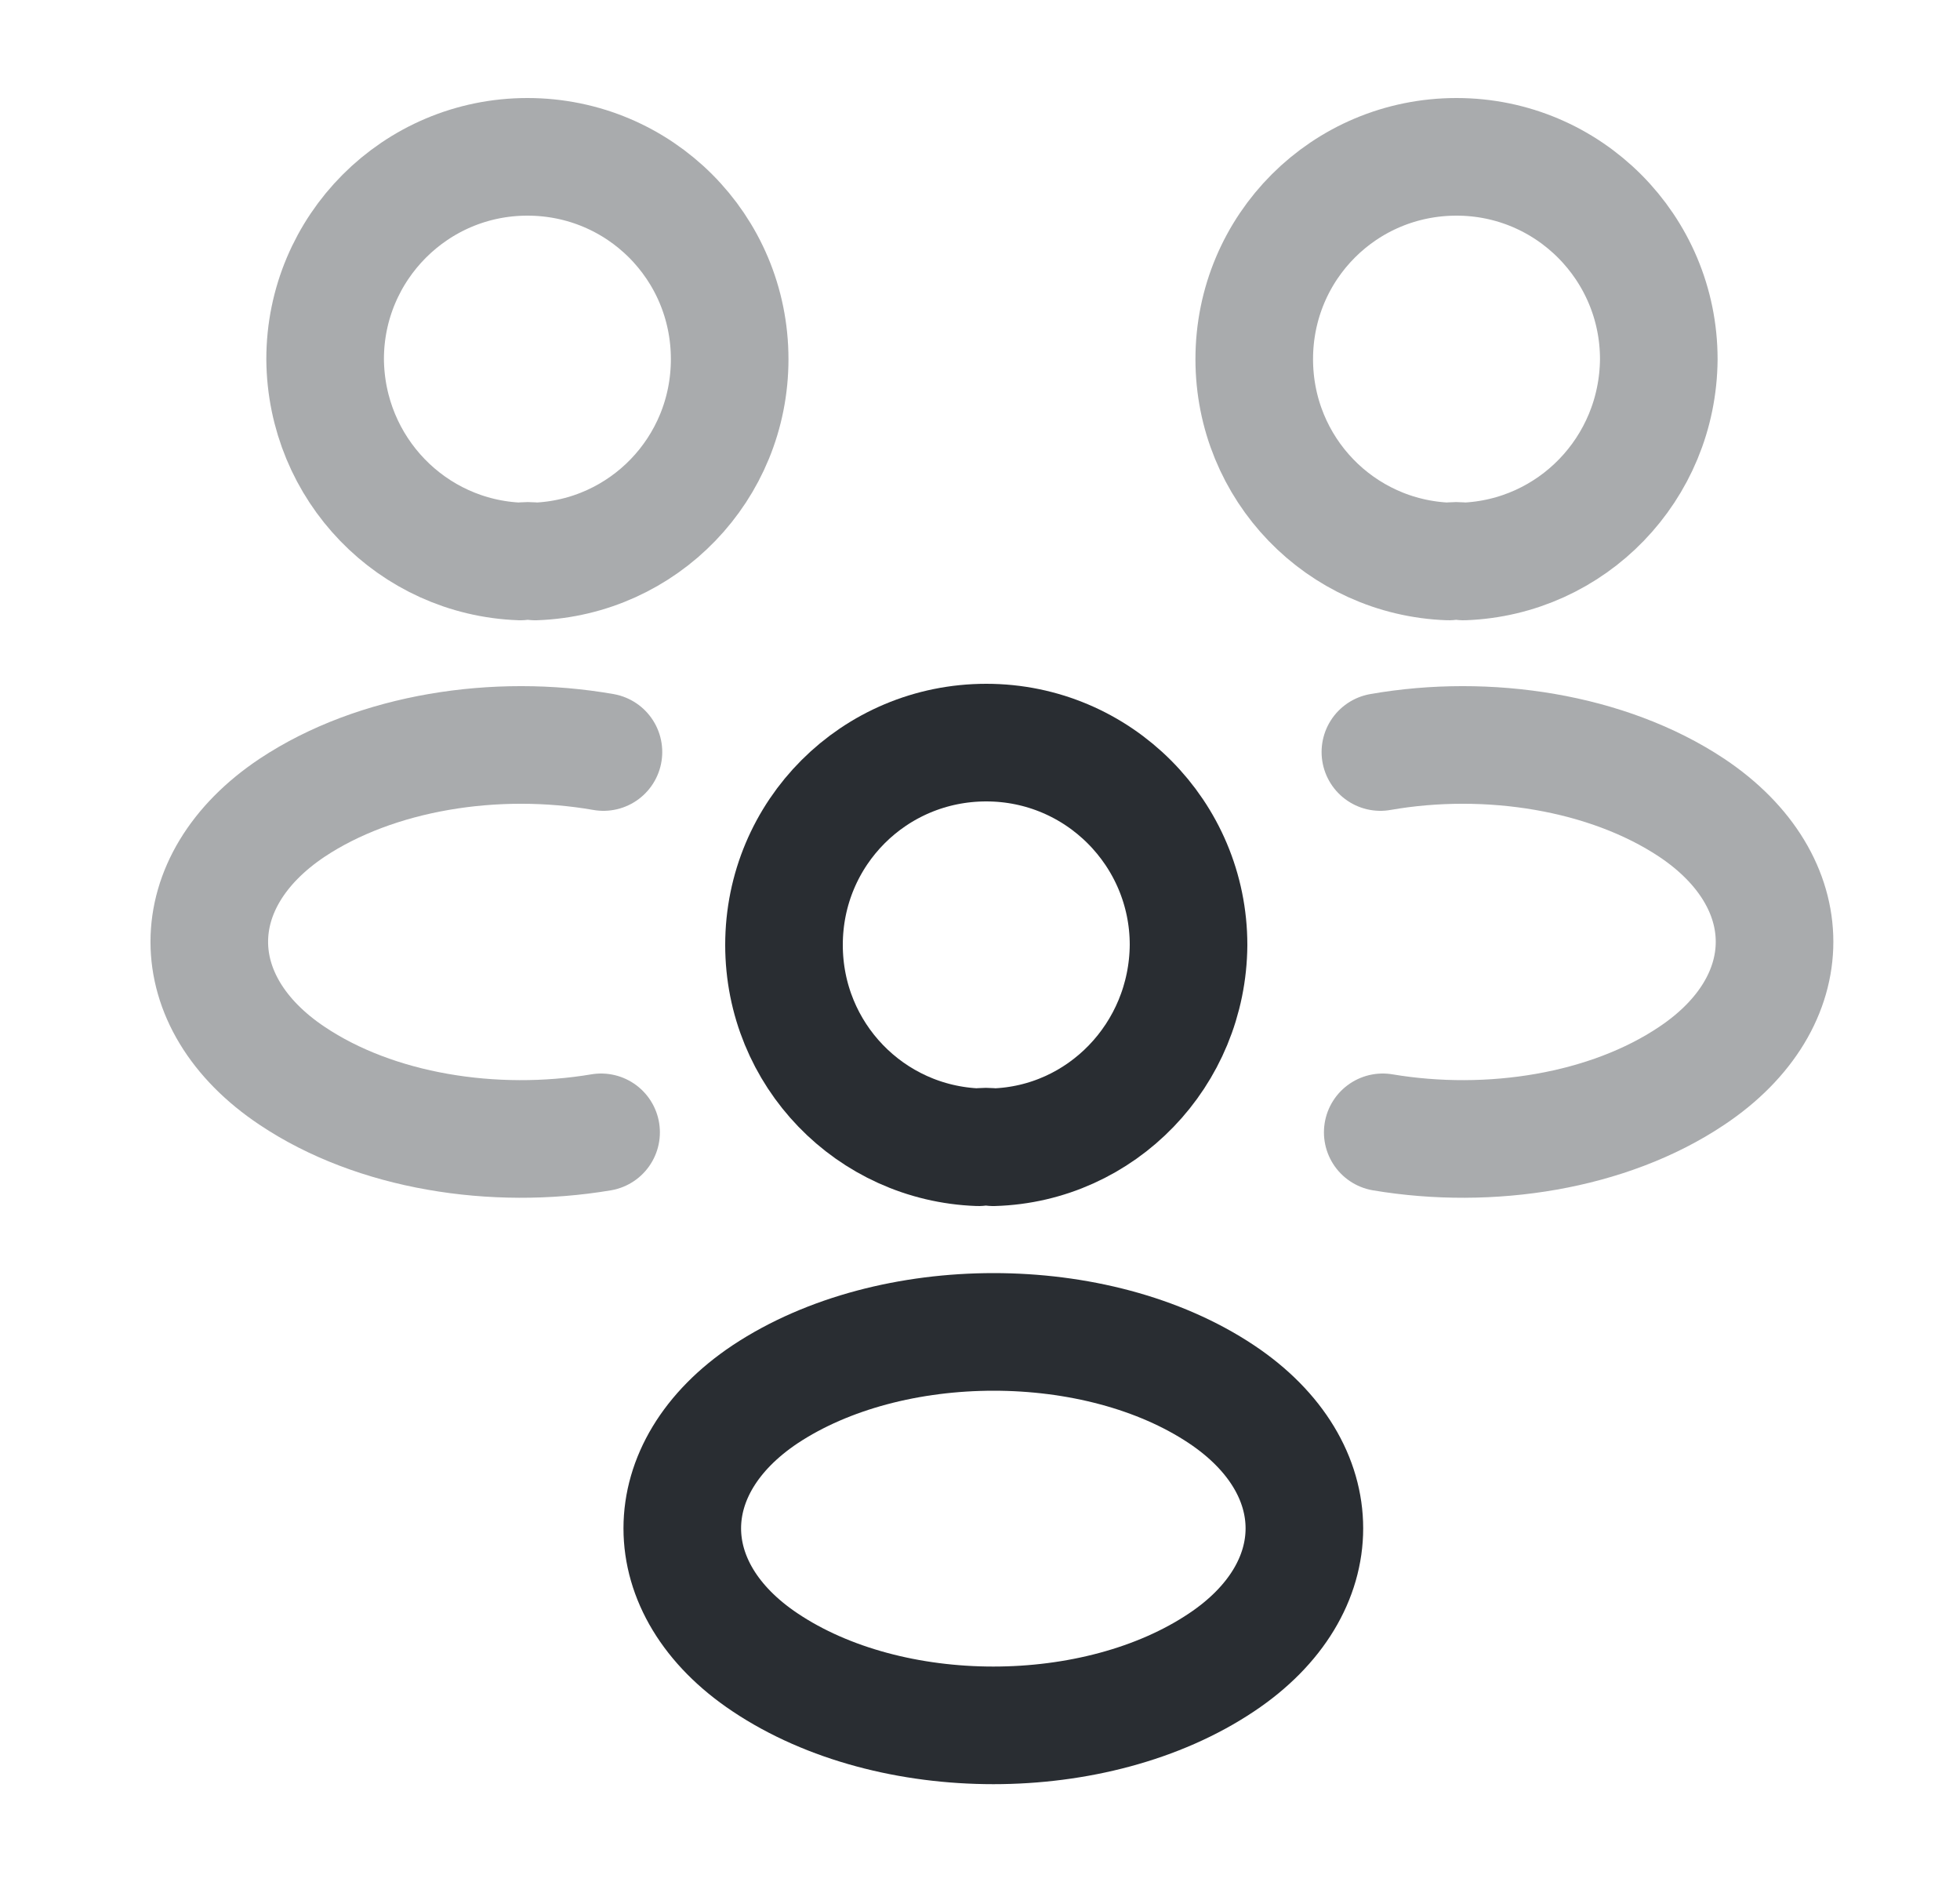 <svg width="25" height="24" viewBox="0 0 25 24" fill="none" xmlns="http://www.w3.org/2000/svg">
<path opacity="0.4" d="M18.668 7.16C18.608 7.15 18.538 7.15 18.478 7.16C17.098 7.11 15.998 5.98 15.998 4.58C15.998 3.15 17.148 2 18.578 2C20.008 2 21.158 3.16 21.158 4.58C21.148 5.98 20.048 7.11 18.668 7.16Z" stroke="#292D32" stroke-width="1.5" stroke-linecap="round" stroke-linejoin="round"/>
<path opacity="0.4" d="M17.637 14.44C19.007 14.67 20.517 14.43 21.577 13.72C22.987 12.78 22.987 11.24 21.577 10.3C20.507 9.59 18.977 9.35 17.607 9.59" stroke="#292D32" stroke-width="1.5" stroke-linecap="round" stroke-linejoin="round"/>
<path opacity="0.4" d="M6.637 7.16C6.697 7.15 6.767 7.15 6.827 7.16C8.207 7.11 9.307 5.98 9.307 4.58C9.307 3.15 8.157 2 6.727 2C5.297 2 4.147 3.16 4.147 4.58C4.157 5.98 5.257 7.11 6.637 7.16Z" stroke="#292D32" stroke-width="1.5" stroke-linecap="round" stroke-linejoin="round"/>
<path opacity="0.4" d="M7.667 14.44C6.297 14.67 4.787 14.43 3.727 13.72C2.317 12.78 2.317 11.24 3.727 10.3C4.797 9.59 6.327 9.35 7.697 9.59" stroke="#292D32" stroke-width="1.5" stroke-linecap="round" stroke-linejoin="round"/>
<path d="M12.67 14.63C12.61 14.62 12.54 14.62 12.48 14.63C11.1 14.58 10 13.45 10 12.05C10 10.62 11.15 9.47 12.58 9.47C14.01 9.47 15.16 10.63 15.16 12.05C15.15 13.45 14.05 14.59 12.67 14.63Z" stroke="#292D32" stroke-width="1.5" stroke-linecap="round" stroke-linejoin="round"/>
<path d="M9.76 17.78C8.35 18.72 8.35 20.26 9.76 21.2C11.36 22.27 13.98 22.27 15.58 21.2C16.99 20.26 16.99 18.72 15.58 17.78C13.99 16.72 11.36 16.72 9.76 17.78Z" stroke="#292D32" stroke-width="1.5" stroke-linecap="round" stroke-linejoin="round"/>
</svg>

